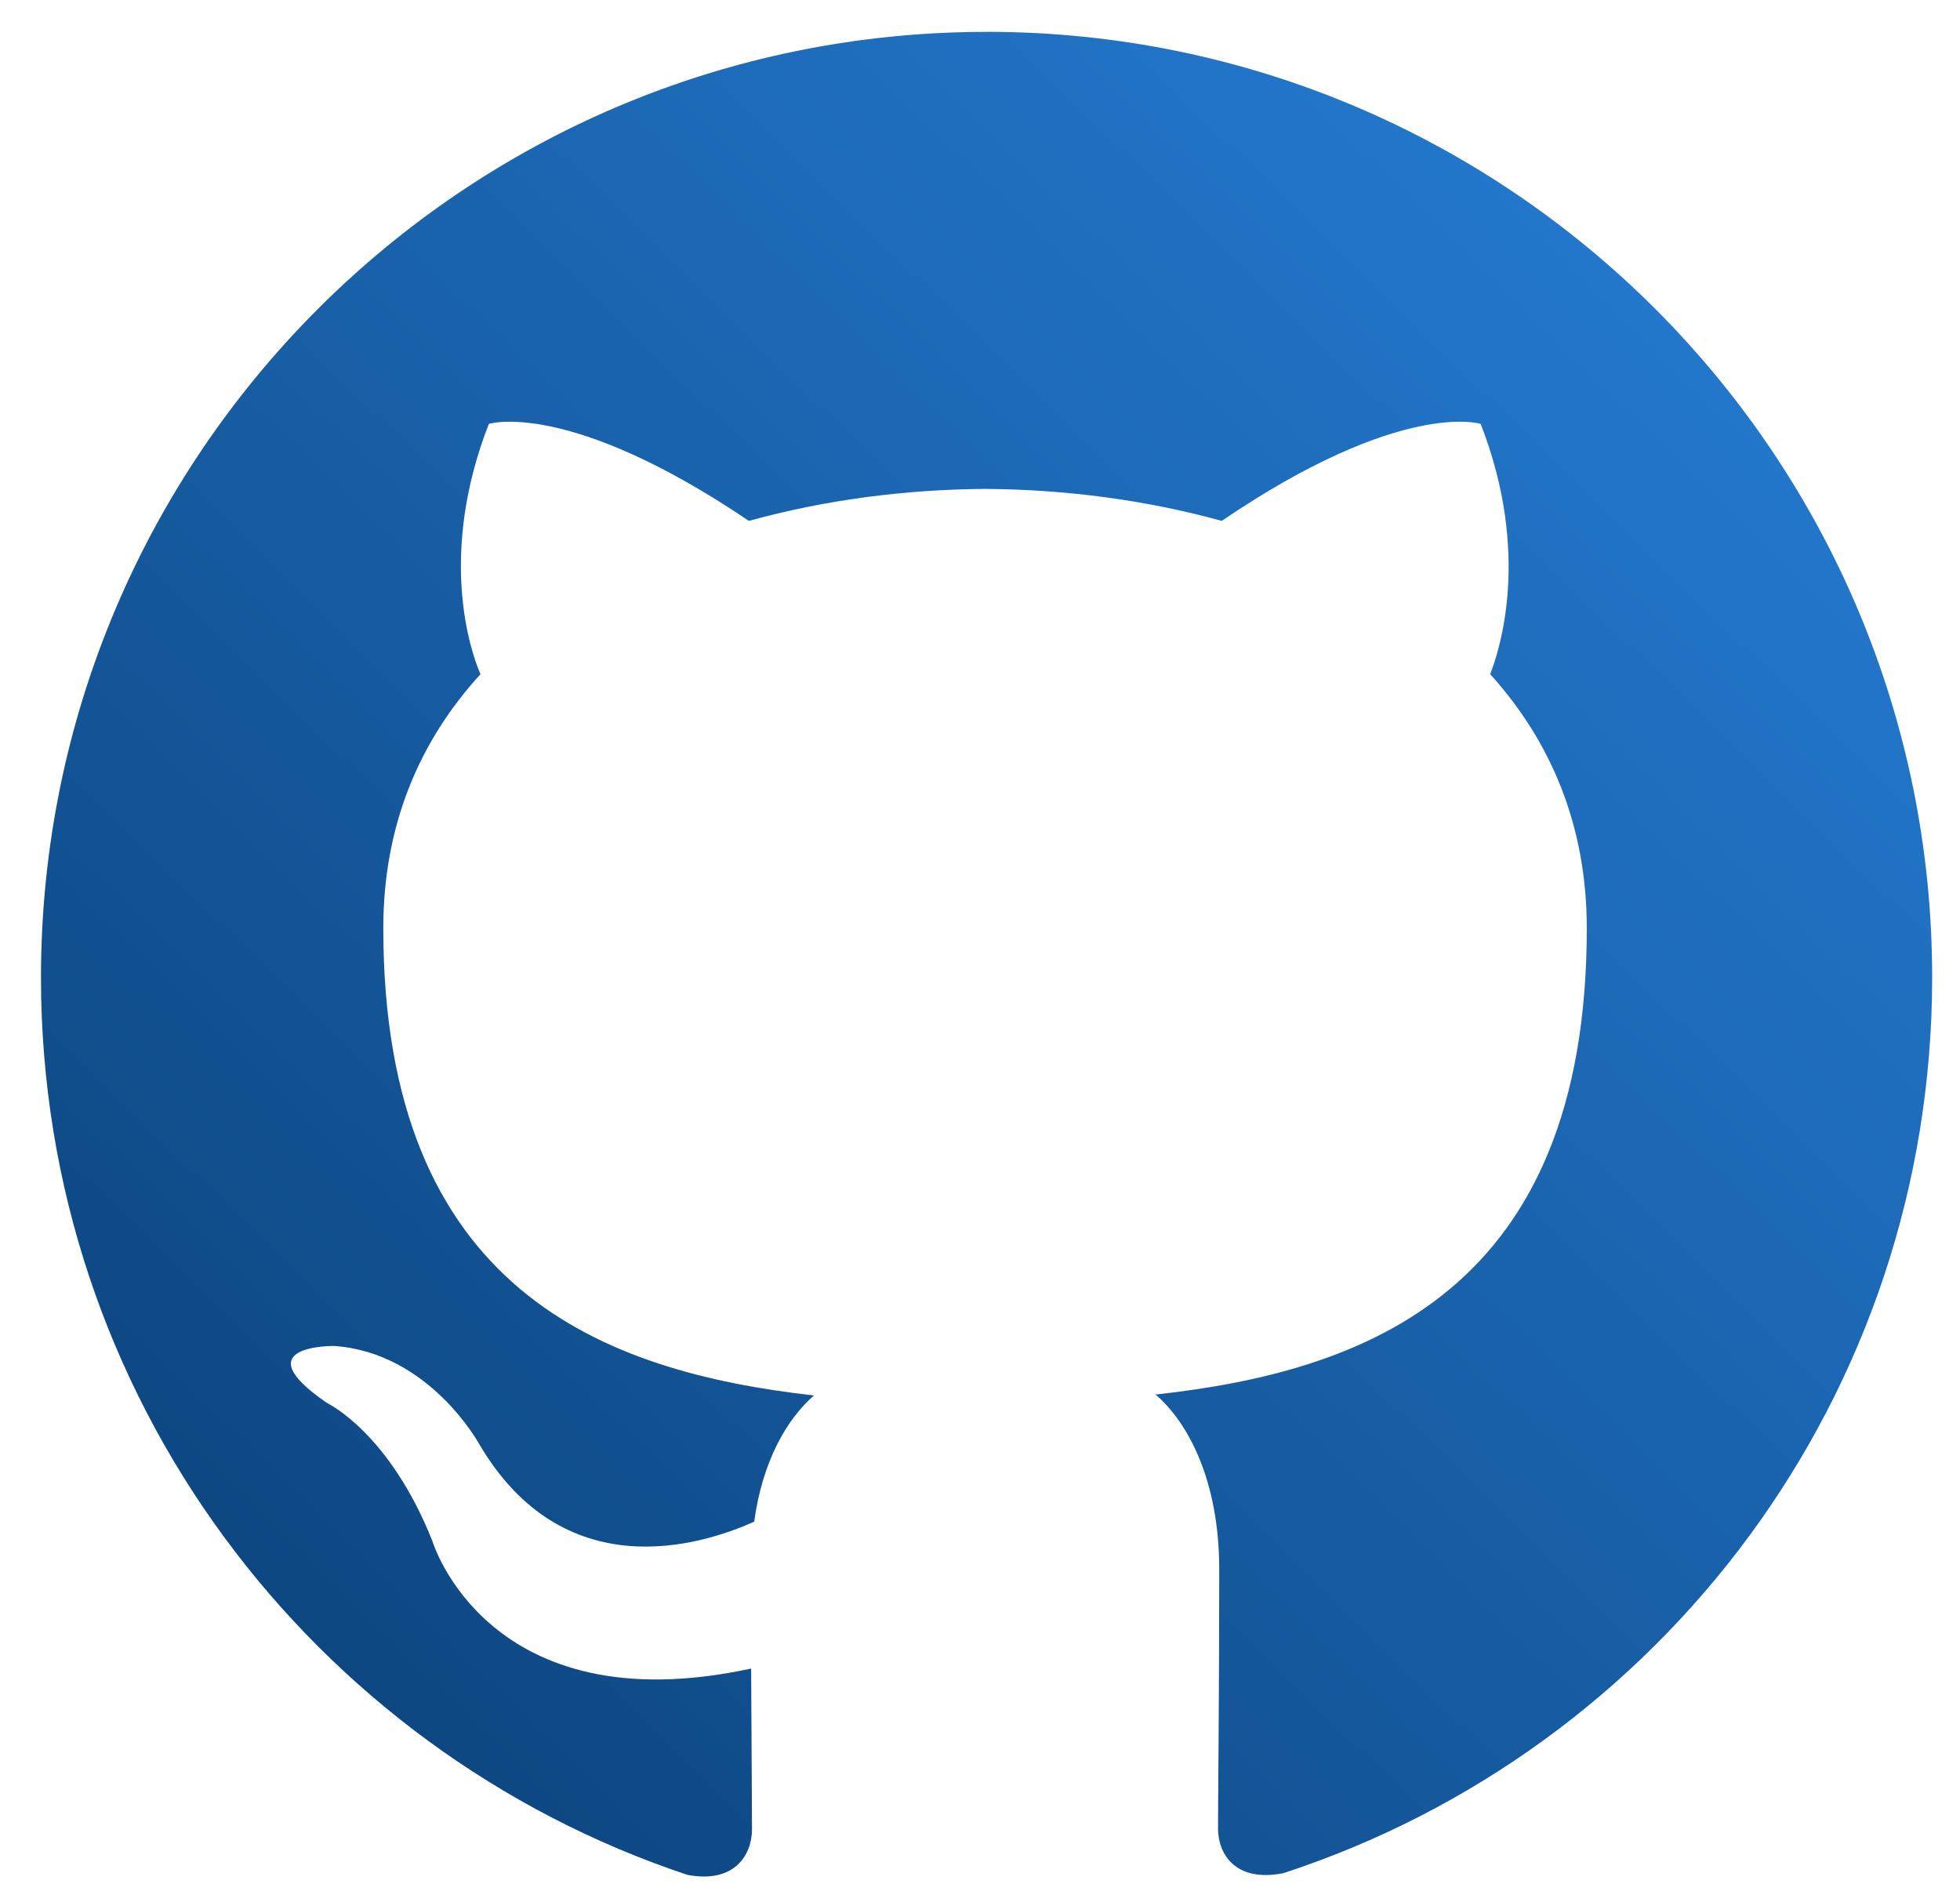 <svg width="34" height="33" viewBox="0 0 34 33" fill="none" xmlns="http://www.w3.org/2000/svg">
<path id="icon-github" d="M17.116 0.553C8.053 0.553 0.711 7.901 0.711 16.957C0.711 24.208 5.411 30.355 11.925 32.523C12.748 32.678 13.045 32.17 13.045 31.732C13.045 31.342 13.036 30.312 13.03 28.944C8.464 29.932 7.503 26.739 7.503 26.739C6.755 24.848 5.677 24.34 5.677 24.34C4.192 23.326 5.795 23.348 5.795 23.348C7.439 23.46 8.304 25.035 8.304 25.035C9.768 27.544 12.143 26.819 13.083 26.396C13.227 25.339 13.654 24.612 14.12 24.207C10.478 23.796 6.649 22.386 6.649 16.101C6.649 14.305 7.284 12.843 8.335 11.695C8.154 11.284 7.598 9.613 8.48 7.353C8.48 7.353 9.853 6.915 12.991 9.036C14.304 8.672 15.699 8.49 17.092 8.481C18.486 8.49 19.88 8.673 21.193 9.036C24.313 6.915 25.685 7.353 25.685 7.353C26.565 9.613 26.01 11.283 25.85 11.695C26.89 12.843 27.526 14.306 27.526 16.101C27.526 22.401 23.692 23.79 20.046 24.191C20.616 24.682 21.15 25.692 21.15 27.225C21.15 29.419 21.129 31.186 21.129 31.72C21.129 32.147 21.416 32.659 22.261 32.494C28.823 30.349 33.517 24.197 33.517 16.956C33.517 7.9 26.176 0.552 17.113 0.552L17.116 0.553Z" fill="url(#paint0_linear_1195_48)"/>
<defs>
<linearGradient id="paint0_linear_1195_48" x1="33.517" y1="0.552" x2="1.527" y2="33.347" gradientUnits="userSpaceOnUse">
<stop stop-color="#2781DB"/>
<stop offset="1" stop-color="#093E74"/>
</linearGradient>
</defs>
</svg>
